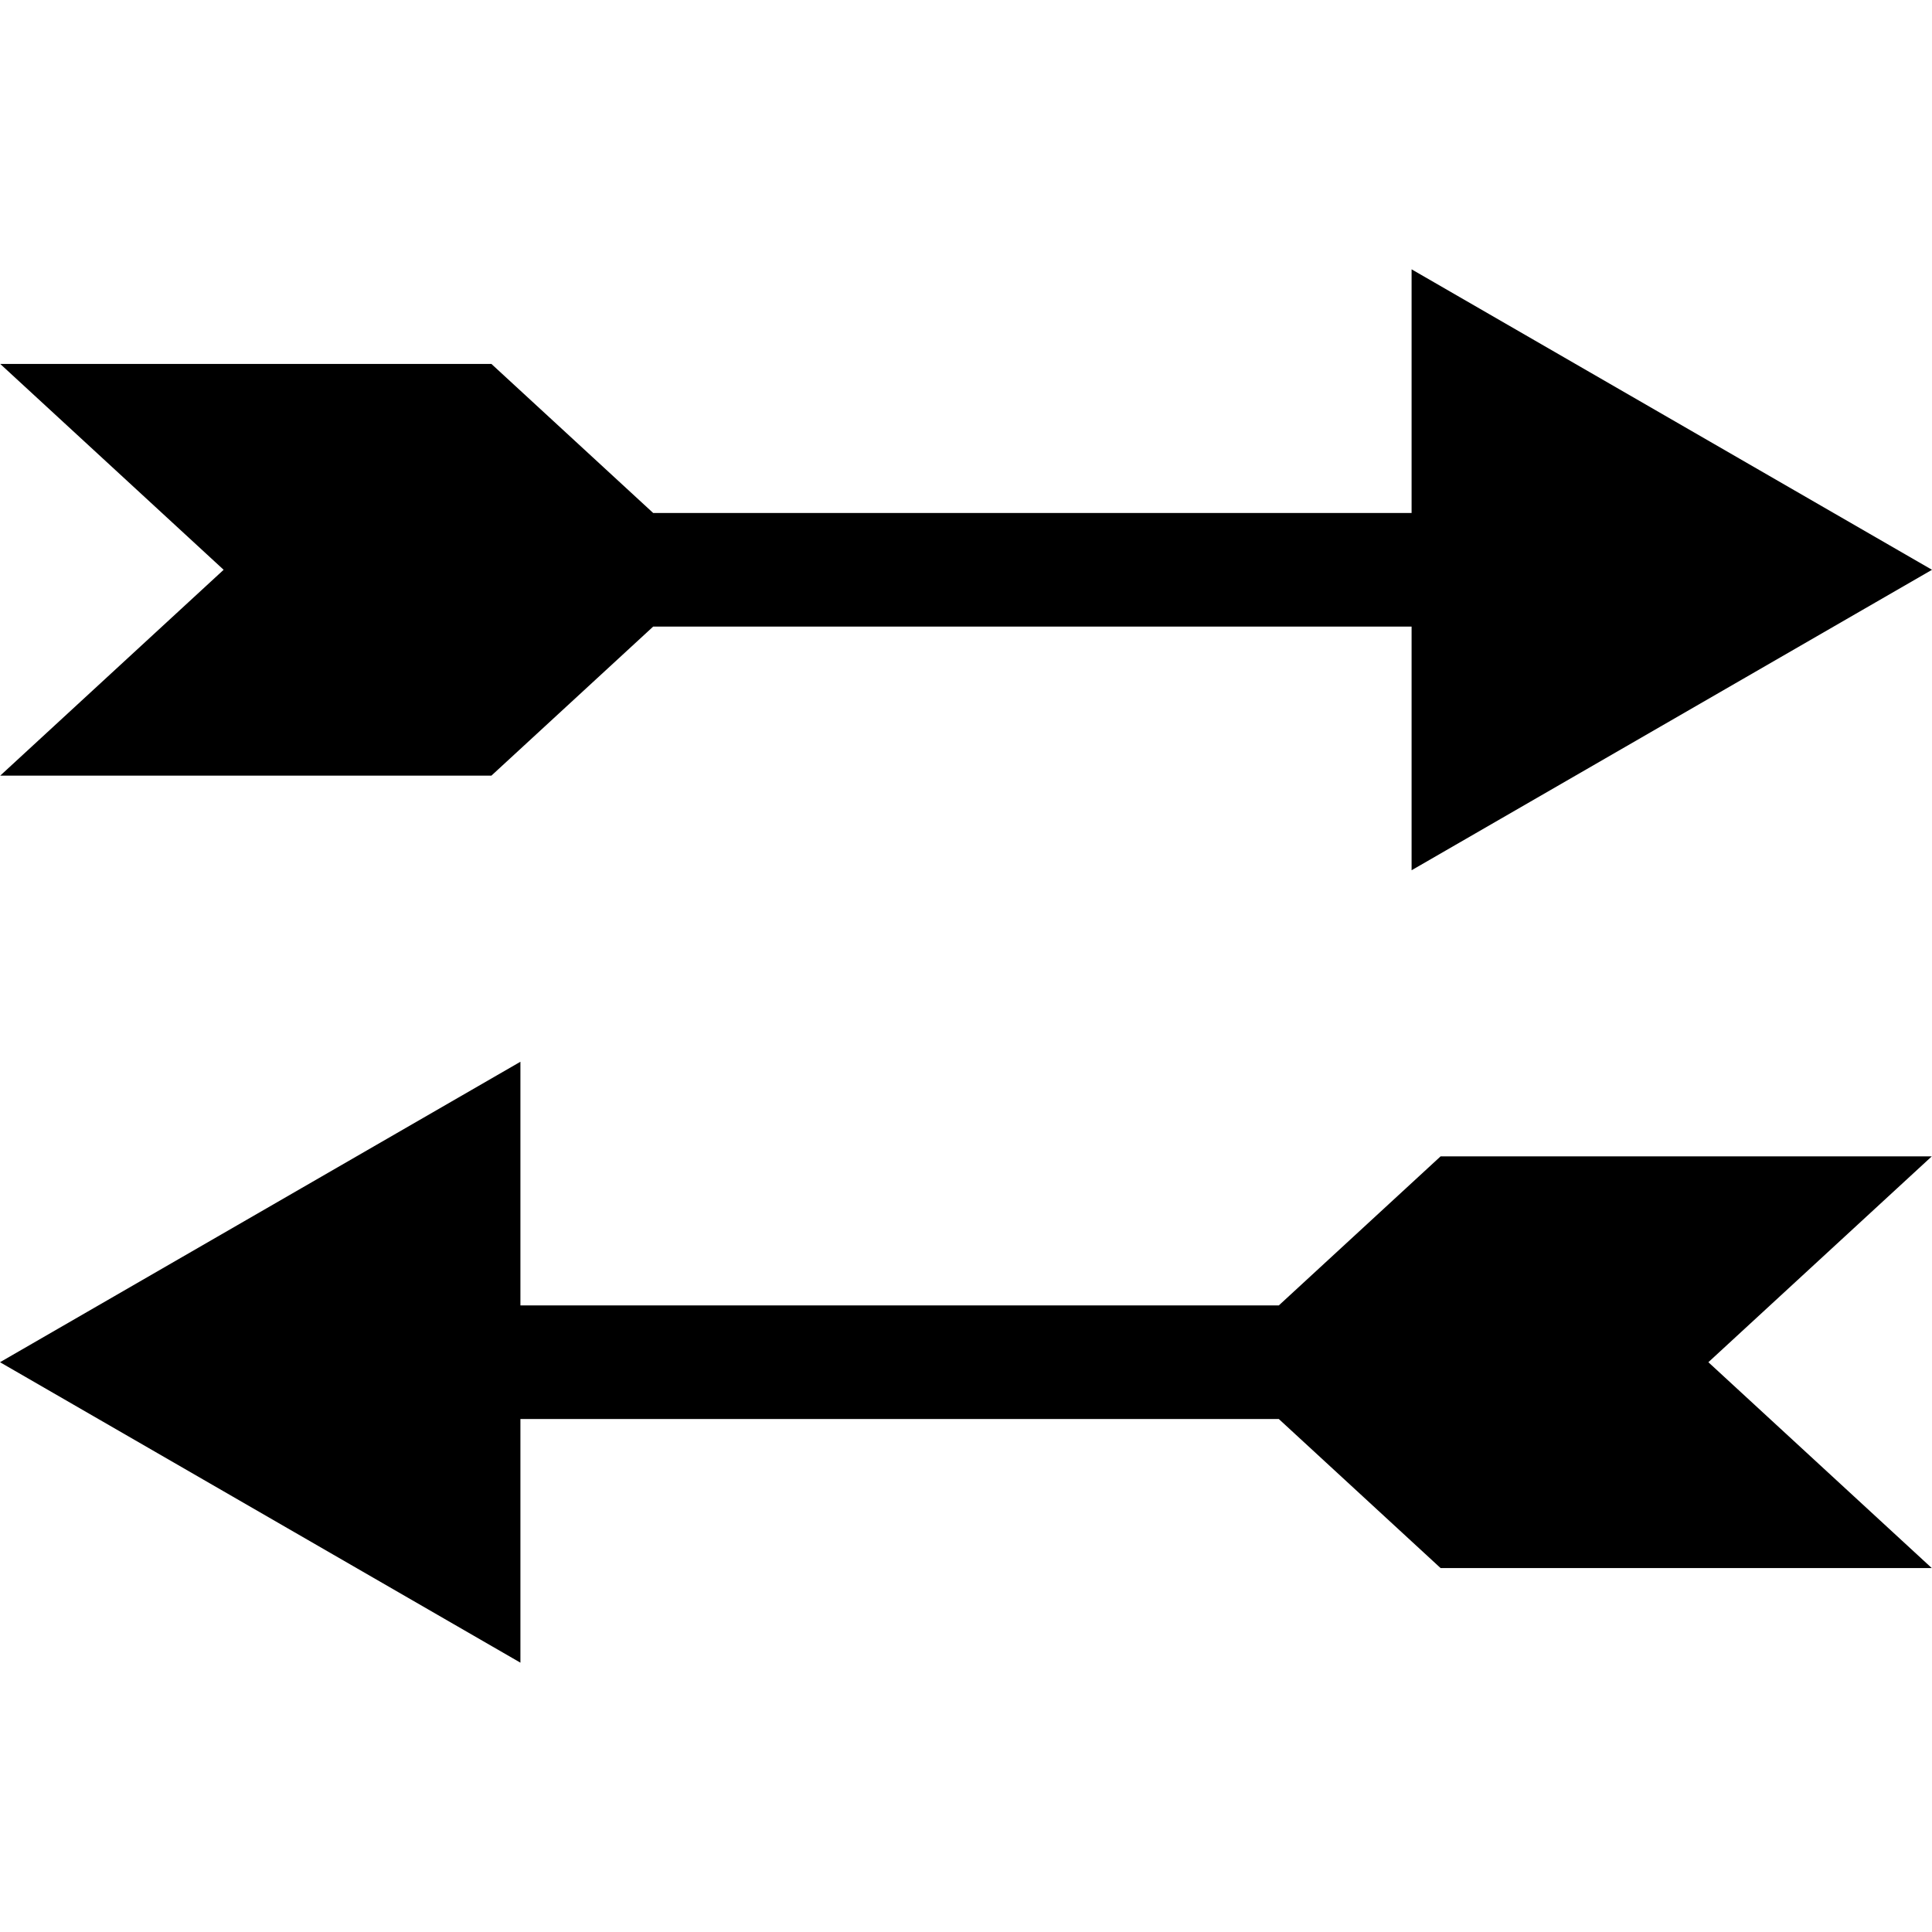 <?xml version="1.0" encoding="iso-8859-1"?>
<!-- Generator: Adobe Illustrator 19.0.0, SVG Export Plug-In . SVG Version: 6.00 Build 0)  -->
<svg xmlns="http://www.w3.org/2000/svg" xmlns:xlink="http://www.w3.org/1999/xlink" version="1.1" id="Capa_1" x="0px" y="0px" viewBox="0 0 512 512" style="enable-background:new 0 0 512 512;" xml:space="preserve">
<g>
	<g>
		<polygon points="512,151 374.086,71.374 374.086,135.949 173.102,135.949 130.226,96.444 0.057,96.444 59.265,150.999     0.057,205.554 130.226,205.554 173.102,166.049 374.086,166.049 374.086,230.625   "/>
	</g>
</g>
<g>
	<g>
		<polygon points="452.735,361.002 511.942,306.447 381.773,306.447 338.899,345.952 137.915,345.951 137.915,281.376 0,361.001     137.915,440.626 137.915,376.051 338.898,376.052 381.773,415.557 511.944,415.557   "/>
	</g>
</g>
<g>
</g>
<g>
</g>
<g>
</g>
<g>
</g>
<g>
</g>
<g>
</g>
<g>
</g>
<g>
</g>
<g>
</g>
<g>
</g>
<g>
</g>
<g>
</g>
<g>
</g>
<g>
</g>
<g>
</g>
</svg>
